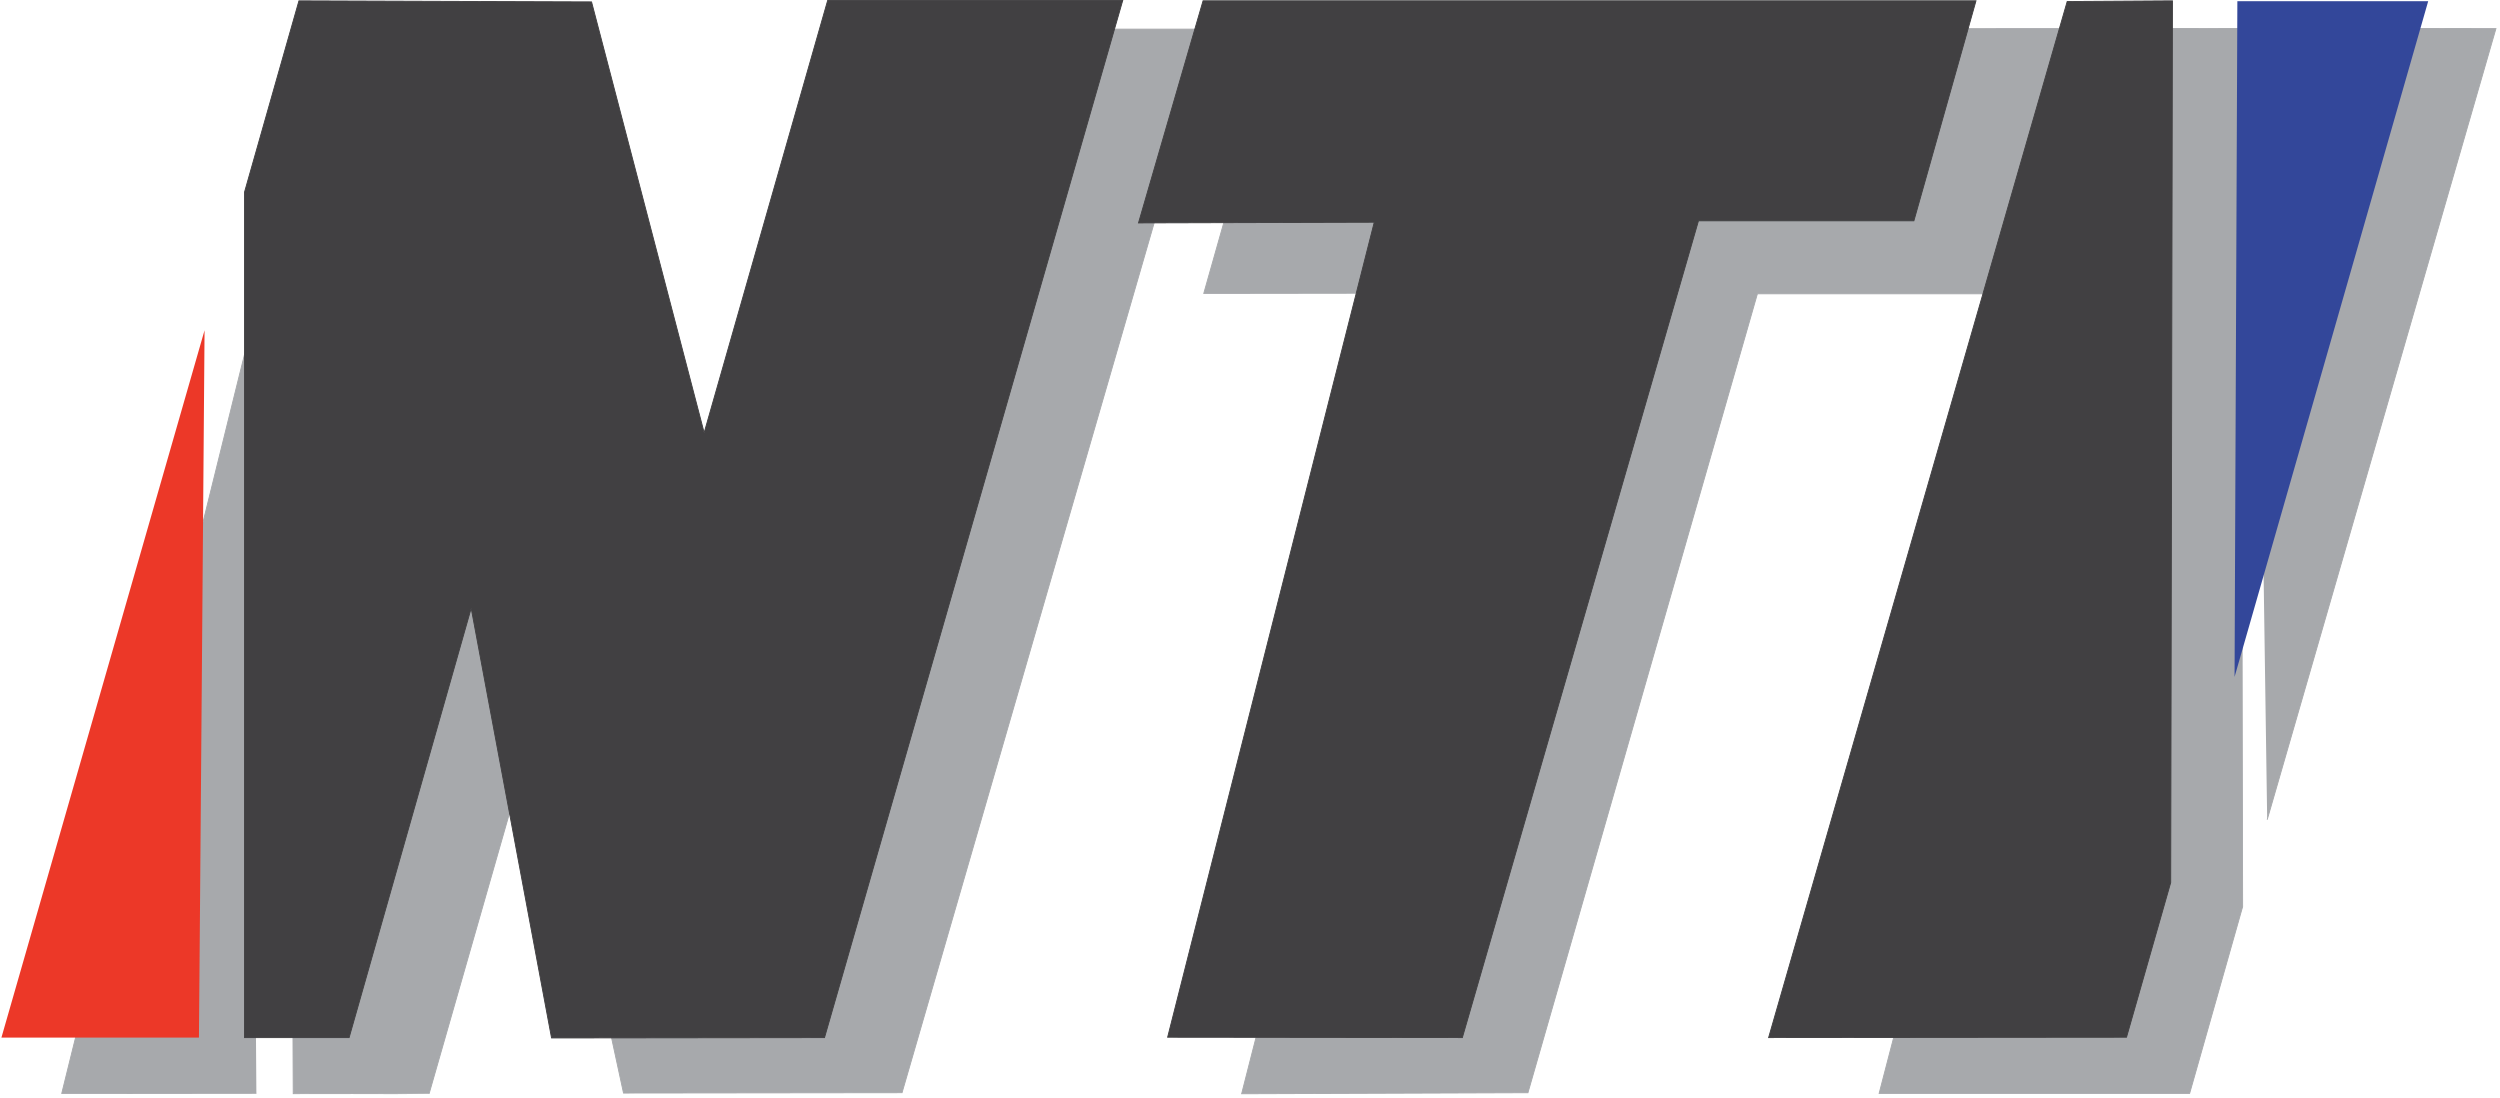 <?xml version="1.0" encoding="UTF-8"?>
<svg xmlns="http://www.w3.org/2000/svg" xmlns:xlink="http://www.w3.org/1999/xlink" width="585pt" height="257pt" viewBox="0 0 585 257" version="1.1">
<g id="surface1">
<path style=" stroke:none;fill-rule:evenodd;fill:rgb(65.5%,66.299%,67.499%);fill-opacity:1;" d="M 59.992 255.832 C 41.641 255.891 15.105 255.855 14.449 255.855 L 58.719 76.871 Z M 68.613 255.914 L 67.902 93.754 L 95.297 6.848 L 139.074 7.012 L 164.938 107.5 L 192.199 6.863 L 524.363 6.664 L 524.773 212.164 L 512.375 255.852 L 439.719 255.855 L 488.402 68.75 L 411.23 68.75 L 357.539 255.695 L 290.547 255.941 L 338.328 68.586 L 281.68 68.664 L 290.957 35.91 L 274.781 35.91 L 211.078 255.691 L 145.902 255.773 L 126.352 165.379 L 100.406 255.938 C 100.395 255.984 89.598 255.848 68.613 255.914 Z M 527.812 6.578 L 584.047 6.695 L 530.52 191.812 Z M 527.812 6.578 "/>
<path style="fill:none;stroke-width:2.16;stroke-linecap:butt;stroke-linejoin:miter;stroke:rgb(65.5%,66.299%,67.499%);stroke-opacity:1;stroke-miterlimit:22.926;" d="M 599.922 11.68 C 416.406 11.094 151.055 11.445 144.492 11.445 L 587.188 1801.289 M 686.133 10.859 L 679.023 1632.461 L 952.969 2501.523 L 1390.742 2499.883 L 1649.375 1495 L 1921.992 2501.367 L 5243.633 2503.359 L 5247.734 448.359 L 5123.75 11.484 L 4397.188 11.445 L 4884.023 1882.5 L 4112.305 1882.5 L 3575.391 13.047 L 2905.469 10.586 L 3383.281 1884.141 L 2816.797 1883.359 L 2909.57 2210.898 L 2747.812 2210.898 L 2110.781 13.086 L 1459.023 12.266 L 1263.516 916.211 L 1004.062 10.625 C 1003.945 10.156 895.977 11.523 686.133 10.859 Z M 5278.125 2504.219 L 5840.469 2503.047 L 5305.195 651.875 " transform="matrix(0.1,0,0,-0.1,0,257)"/>
<path style=" stroke:none;fill-rule:evenodd;fill:rgb(92.499%,21.999%,15.7%);fill-opacity:1;" d="M 46.551 242.797 L 0.332 242.797 L 47.867 77.285 C 47.867 77.285 46.551 245.426 46.551 242.797 "/>
<path style=" stroke:none;fill-rule:evenodd;fill:rgb(25.499%,25.099%,25.899%);fill-opacity:1;" d="M 57.223 242.797 L 57.223 44.941 L 69.949 0.199 L 138.422 0.445 L 164.773 101.262 L 193.672 0.113 L 262.715 0.113 L 192.934 242.801 L 129.062 242.883 L 110.258 142.309 L 81.691 242.797 L 57.223 242.797 "/>
<path style="fill:none;stroke-width:2.16;stroke-linecap:butt;stroke-linejoin:miter;stroke:rgb(25.499%,25.099%,25.899%);stroke-opacity:1;stroke-miterlimit:22.926;" d="M 572.227 142.031 L 572.227 2120.586 L 699.492 2568.008 L 1384.219 2565.547 L 1647.734 1557.383 L 1936.719 2568.867 L 2627.148 2568.867 L 1929.336 141.992 L 1290.625 141.172 L 1102.578 1146.914 L 816.914 142.031 Z M 572.227 142.031 " transform="matrix(0.1,0,0,-0.1,0,257)"/>
<path style=" stroke:none;fill-rule:evenodd;fill:rgb(25.499%,25.099%,25.899%);fill-opacity:1;" d="M 273.227 242.711 L 321.578 52 L 266.41 52.164 L 281.516 0.191 L 462.379 0.191 L 447.848 51.672 L 397.438 51.672 L 342.191 242.793 L 273.227 242.711 "/>
<path style="fill:none;stroke-width:2.16;stroke-linecap:butt;stroke-linejoin:miter;stroke:rgb(25.499%,25.099%,25.899%);stroke-opacity:1;stroke-miterlimit:22.926;" d="M 2732.266 142.891 L 3215.781 2050 L 2664.102 2048.359 L 2815.156 2568.086 L 4623.789 2568.086 L 4478.477 2053.281 L 3974.375 2053.281 L 3421.914 142.07 Z M 2732.266 142.891 " transform="matrix(0.1,0,0,-0.1,0,257)"/>
<path style=" stroke:none;fill-rule:evenodd;fill:rgb(25.499%,25.099%,25.899%);fill-opacity:1;" d="M 413.859 242.793 L 483.723 0.359 L 508.355 0.195 L 507.945 206.504 L 497.602 242.711 C 497.602 242.711 413.859 242.793 413.859 242.793 "/>
<path style="fill:none;stroke-width:2.16;stroke-linecap:butt;stroke-linejoin:miter;stroke:rgb(25.499%,25.099%,25.899%);stroke-opacity:1;stroke-miterlimit:22.926;" d="M 4138.594 142.07 L 4837.227 2566.406 L 5083.555 2568.047 L 5079.453 504.961 L 4976.016 142.891 C 4976.016 142.891 4138.594 142.07 4138.594 142.07 Z M 4138.594 142.07 " transform="matrix(0.1,0,0,-0.1,0,257)"/>
<path style=" stroke:none;fill-rule:evenodd;fill:rgb(20%,27.8%,60.399%);fill-opacity:1;" d="M 522.887 158.402 L 523.543 0.277 L 568.199 0.277 Z M 522.887 158.402 "/>
</g>
</svg>
